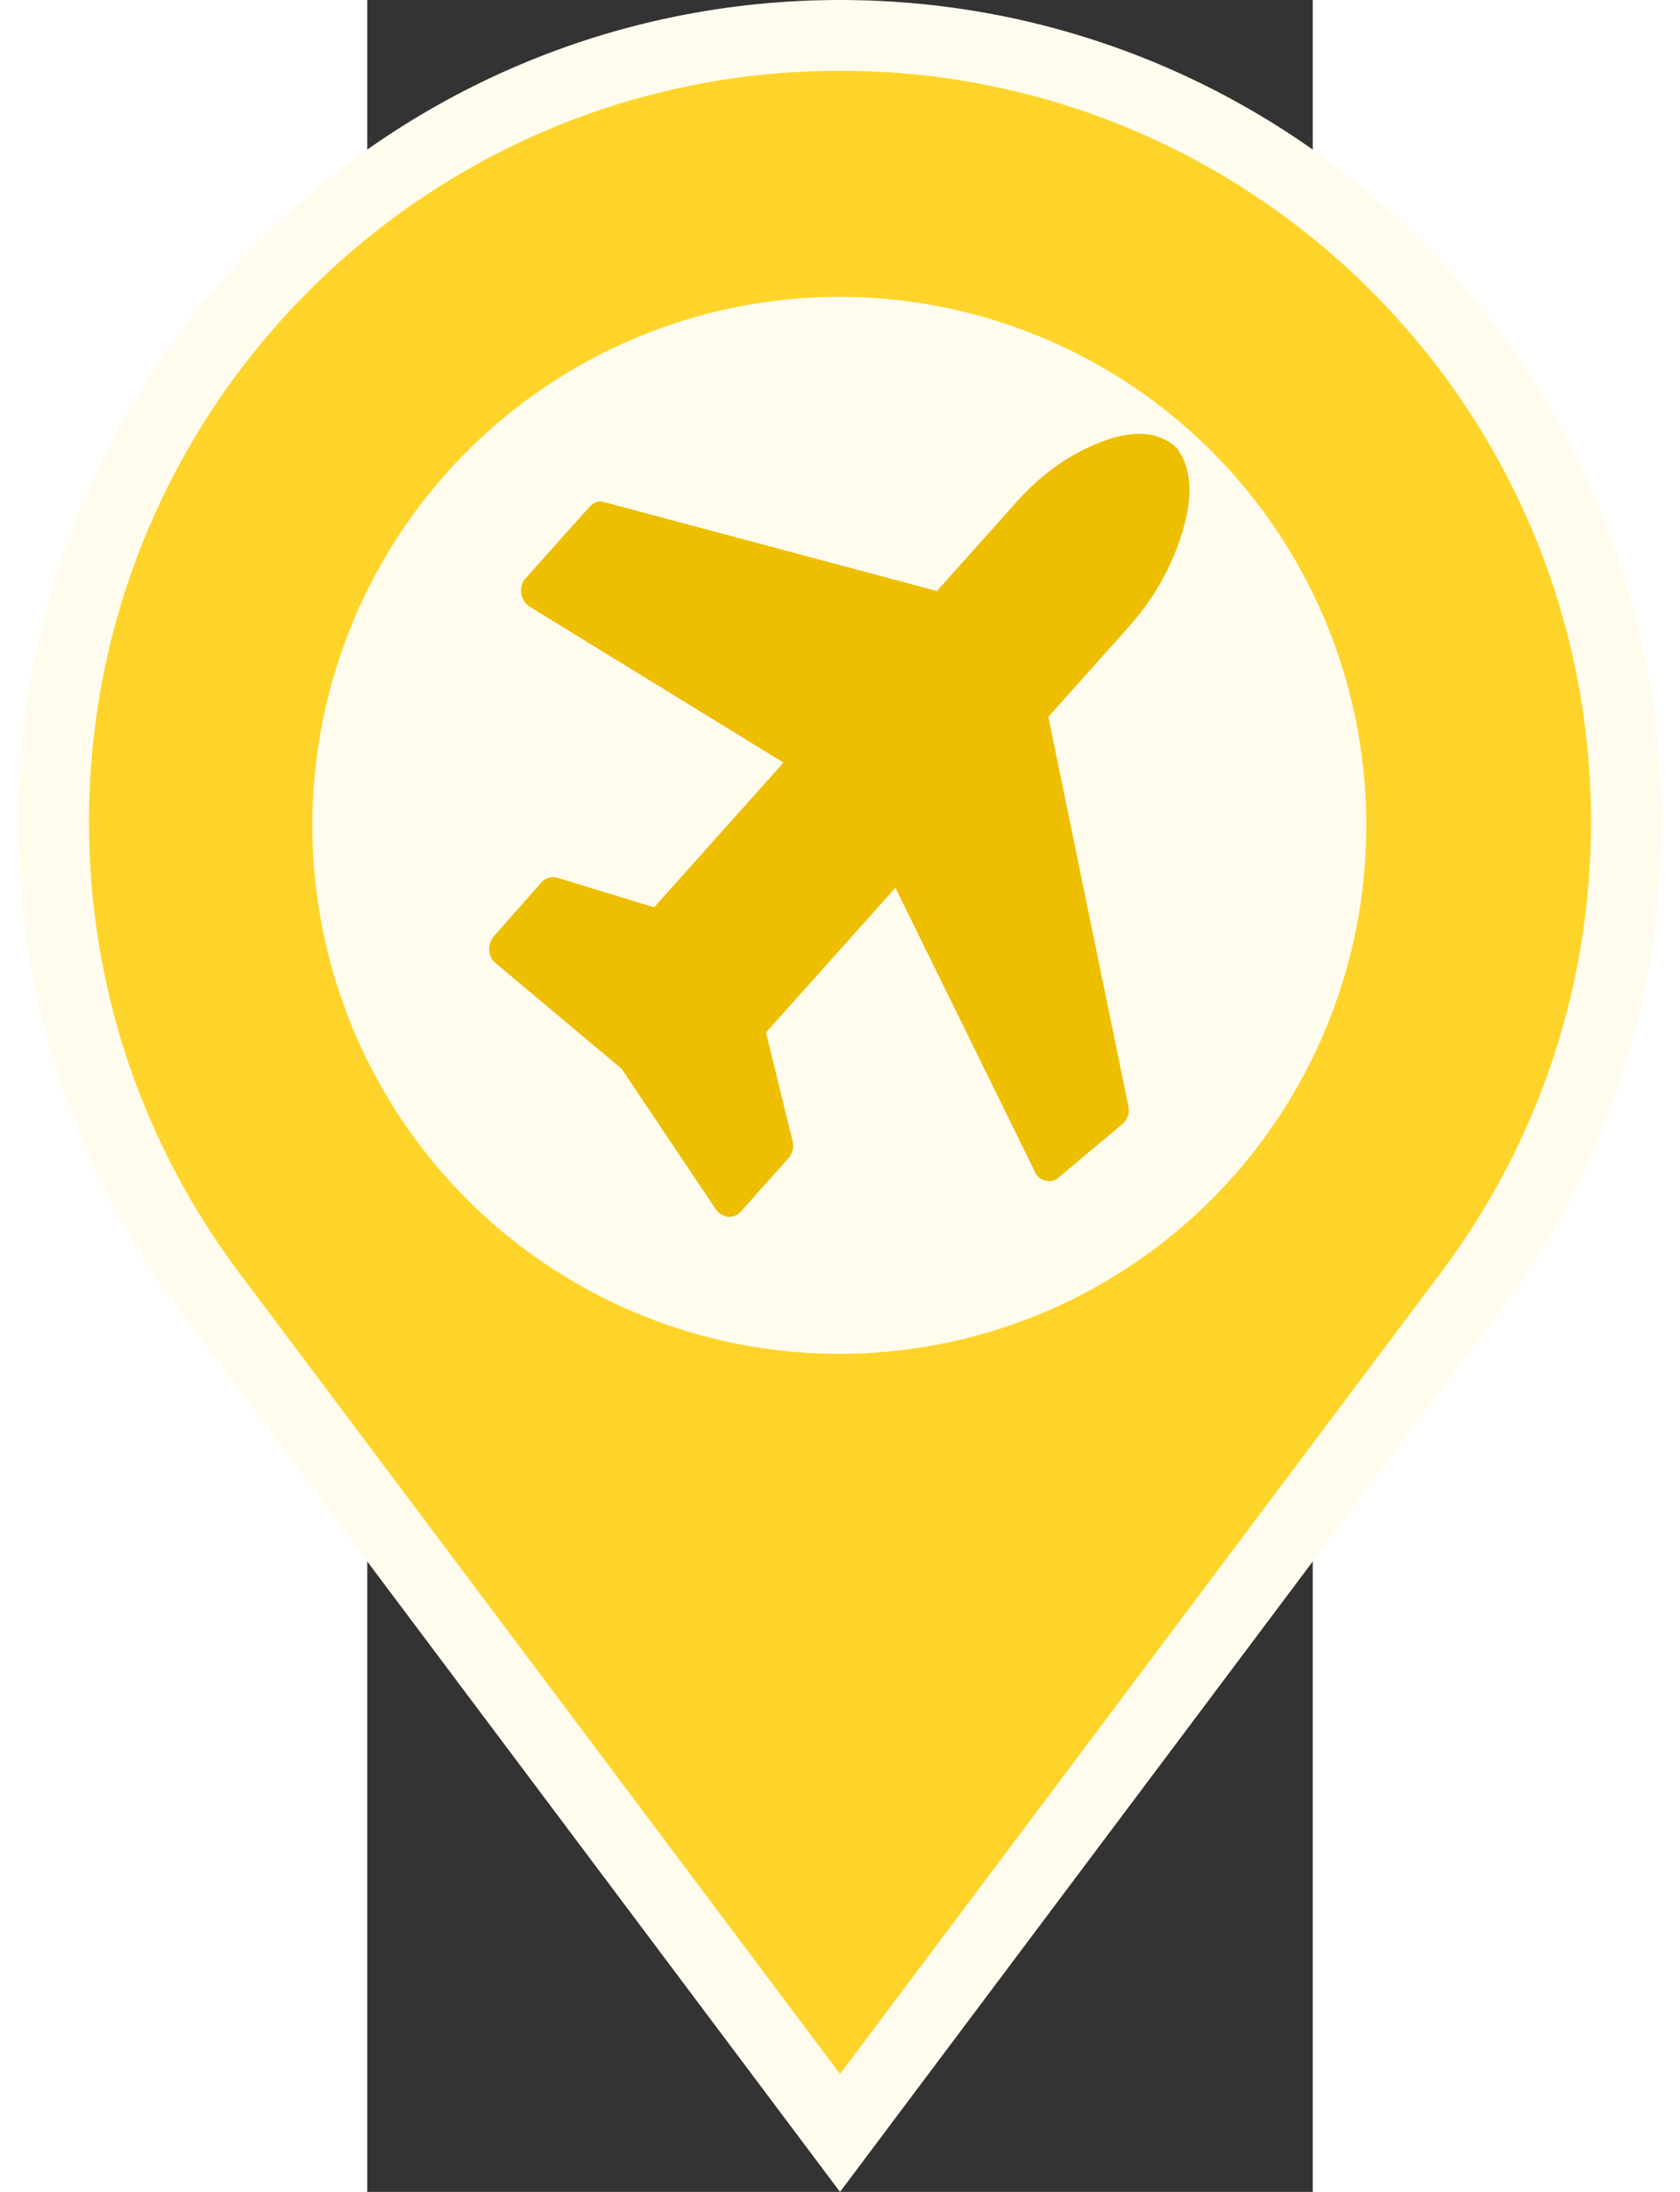 <svg width="46" height="60" version="1.1" viewBox="0 0 218.77 507.04" xmlns="http://www.w3.org/2000/svg">
 <rect x="0" y="0" width="218.77" height="507.04" fill="#333333" stroke="none"/>
 <g transform="translate(-133.22 8.183)" stroke="#fff" stroke-width="16.368" fill="#ffd42a">
  <path d="m242.61 0c-100.48 0-181.96 81.473-181.96 181.96 0 40.928 13.504 78.659 36.31 109.08l145.65 194.18 145.64-194.18c22.808-30.416 36.31-68.146 36.31-109.08 0-100.48-81.473-181.96-181.96-181.96z" stroke="#fffcee" stroke-width="16.368" fill="#ffd42a"/>
 </g>
 <ellipse cx="109.23" cy="190.92" rx="121.94" ry="122.25" fill="#fffcee" stroke-width="1.618"/>
 <path d="m188.69 122.77c2.465-8.272 2.004-14.647-1.39-19.129-4.008-3.792-9.712-4.307-17.112-1.555-7.399 2.757-14.029 7.41-19.887 13.958l-18.497 20.681-76.882-20.55c-1.234-0.432-2.389-0.087-3.468 1.033l-14.8 16.545c-0.847 0.949-1.195 2.112-1.04 3.491 0.231 1.38 0.887 2.413 1.966 3.103l58.732 36.061-29.945 33.477-22.429-6.849c-0.154-0.085-0.461-0.13-0.924-0.13-1.079 0-1.965 0.387-2.659 1.163l-11.098 12.537c-0.771 1.032-1.117 2.11-1.04 3.229 0.153 1.379 0.654 2.37 1.503 2.974l29.133 24.426 21.85 32.57c0.694 0.95 1.619 1.507 2.776 1.682h0.231c1.079 0 1.965-0.387 2.659-1.162l11.097-12.406c1.002-1.208 1.31-2.544 0.926-4.008l-6.128-25.074 29.944-33.479 32.257 65.666c0.462 1.121 1.271 1.809 2.428 2.068 0.23 0.087 0.5 0.129 0.81 0.129 0.923 0 1.656-0.259 2.195-0.775l14.802-12.408c1.308-1.206 1.771-2.626 1.387-4.264l-18.498-89.958 18.614-20.809c5.856-6.551 10.018-13.963 12.484-22.235z" stroke-width=".428" fill="#eebe00"/>
</svg>
